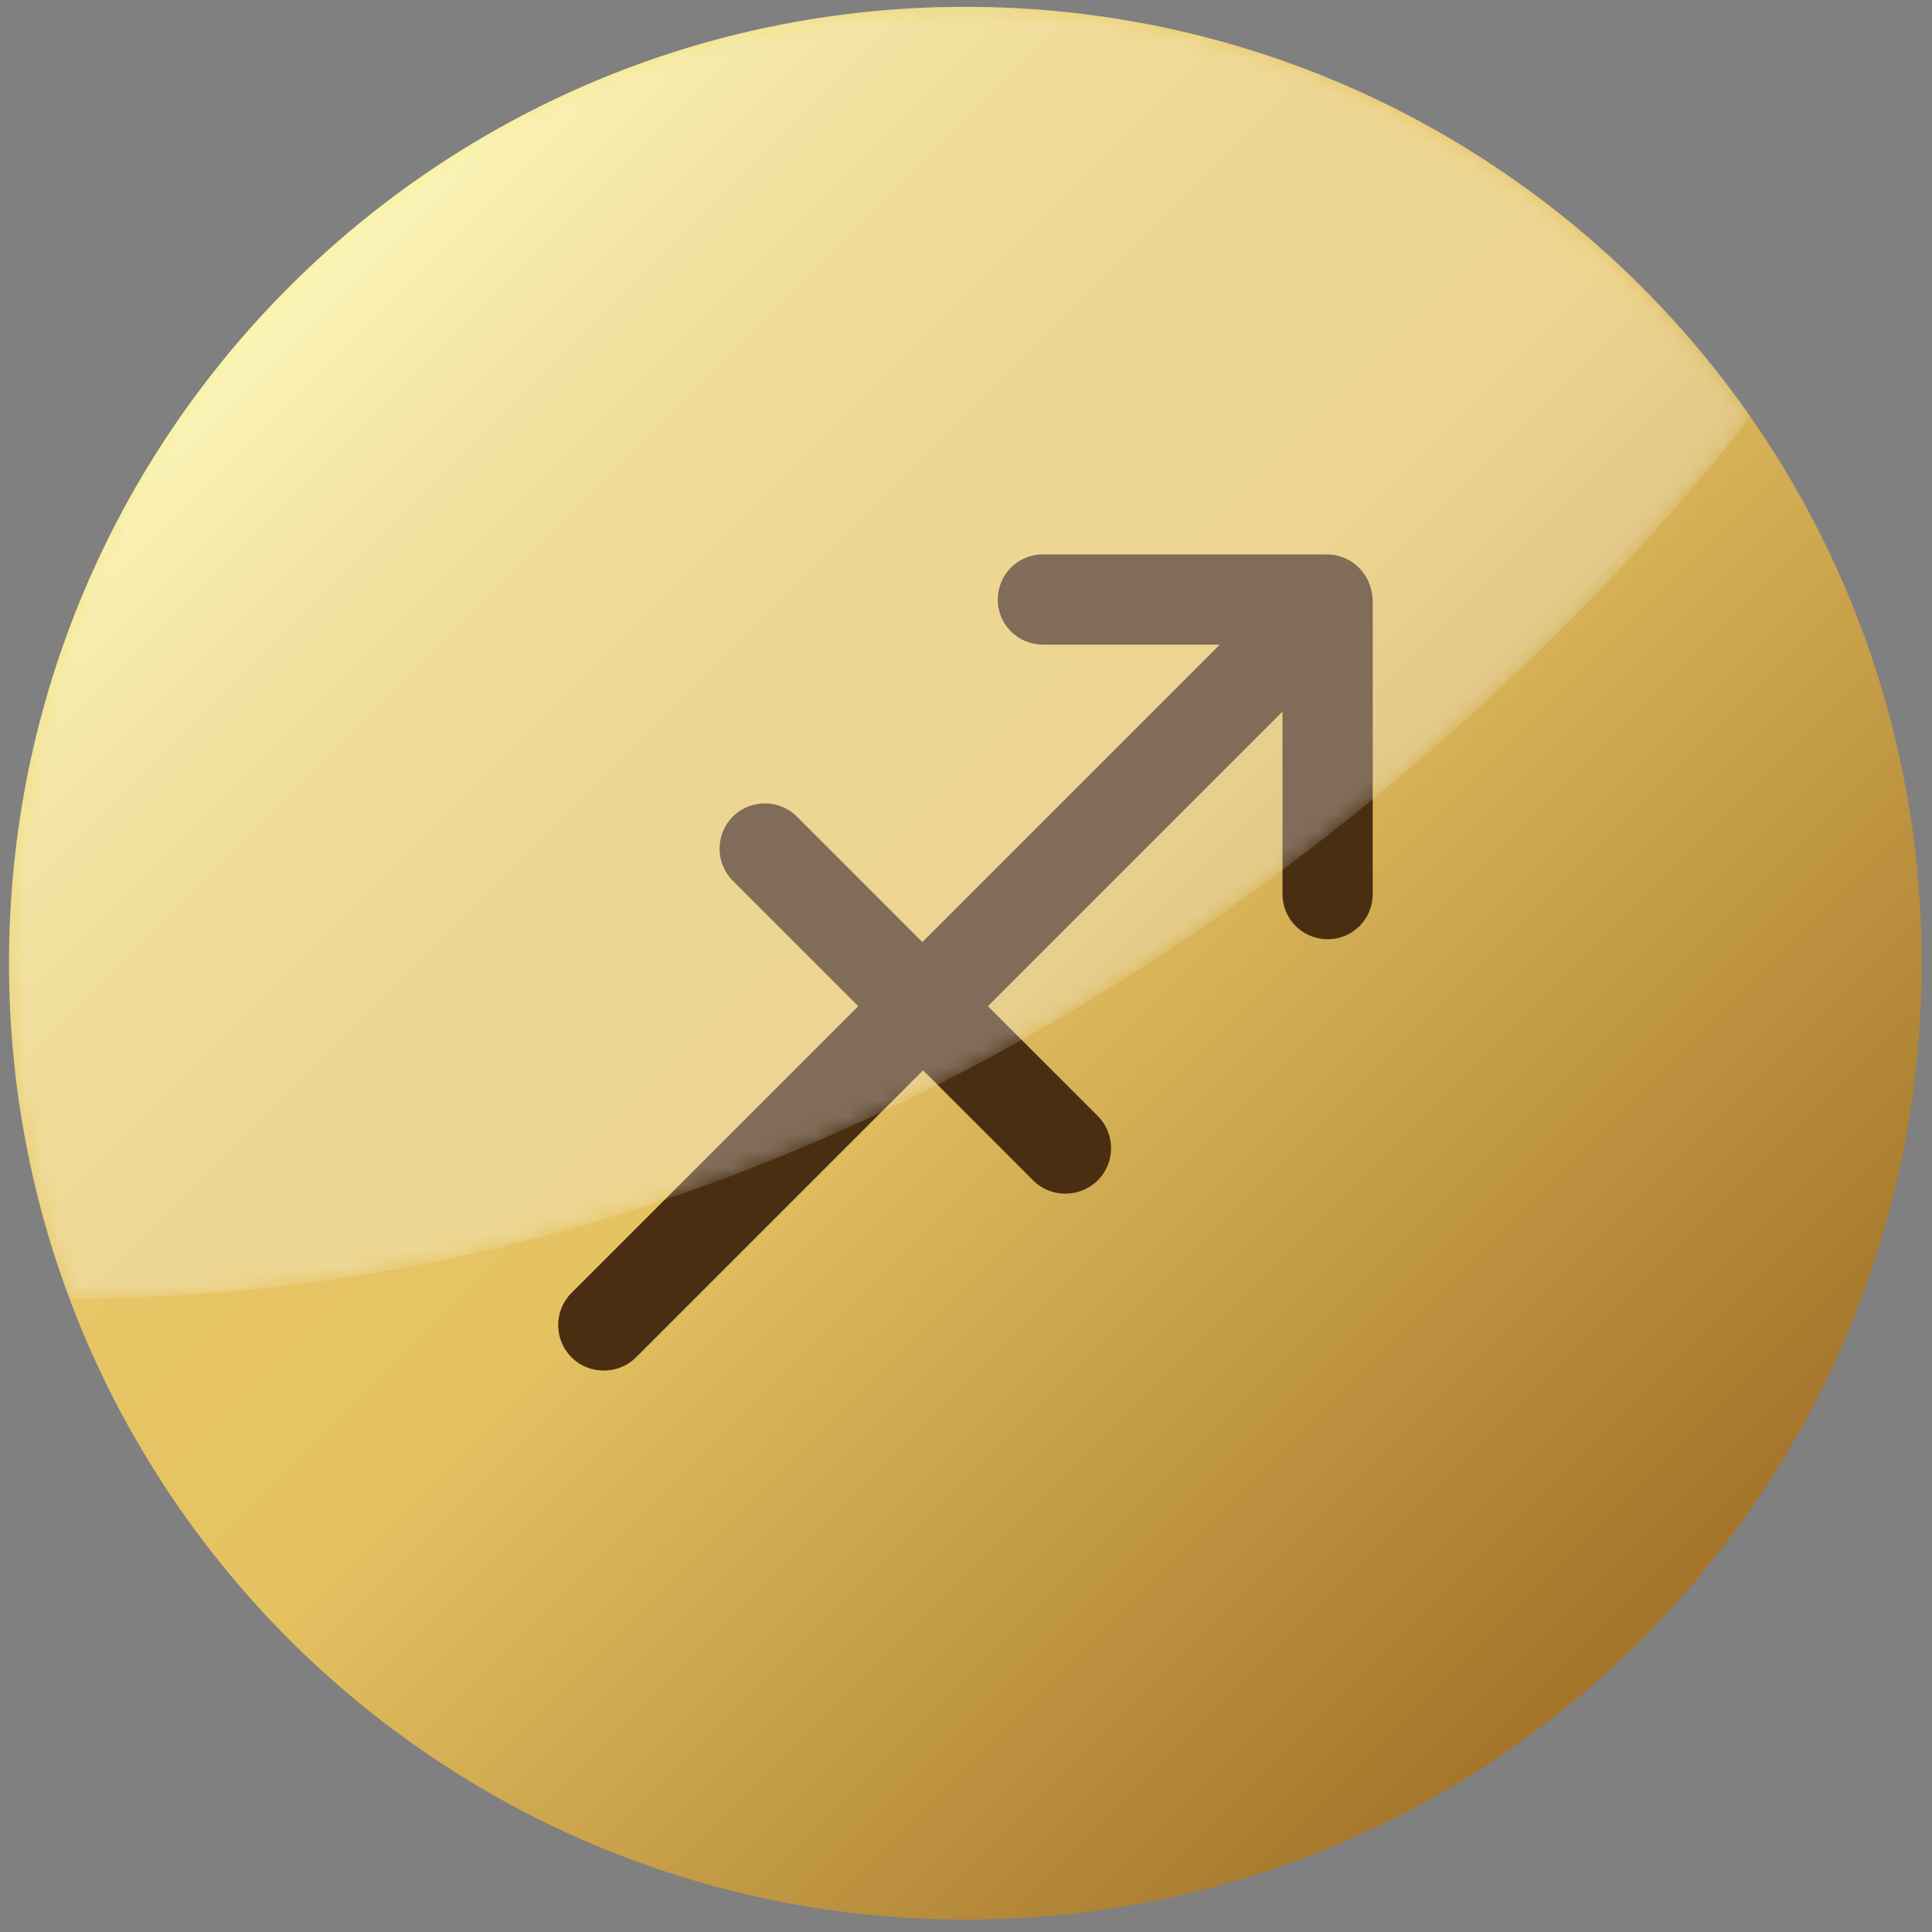 <svg width="115" height="115" viewBox="0 0 115 115" fill="none" xmlns="http://www.w3.org/2000/svg">
<rect x="0" y="0" width="115" height="115" fill="#808080" stroke="none"/>
<path d="M57.462 114.259C88.902 114.259 114.388 88.772 114.388 57.333C114.388 25.893 88.902 0.407 57.462 0.407C26.023 0.407 0.536 25.893 0.536 57.333C0.536 88.772 26.023 114.259 57.462 114.259Z" fill="url(#paint0_linear)"/>
<path d="M78.983 33.002H62.077C60.566 33.002 59.392 34.218 59.392 35.687C59.392 37.197 60.608 38.372 62.077 38.372H72.606L54.903 56.075L47.436 48.607C46.387 47.559 44.667 47.559 43.619 48.607C42.57 49.656 42.57 51.376 43.619 52.425L51.086 59.892L34.012 76.966C32.963 78.014 32.963 79.734 34.012 80.783C34.557 81.328 35.229 81.58 35.942 81.58C36.613 81.58 37.326 81.328 37.871 80.783L54.945 63.709L61.489 70.254C62.035 70.799 62.706 71.051 63.419 71.051C64.09 71.051 64.803 70.799 65.349 70.254C66.397 69.205 66.397 67.485 65.349 66.436L58.805 59.892L76.34 42.357V53.222C76.34 54.732 77.556 55.907 79.025 55.907C80.535 55.907 81.709 54.69 81.709 53.222V35.729C81.667 34.218 80.493 33.002 78.983 33.002Z" fill="#4A2E11"/>
<mask id="mask0" mask-type="alpha" maskUnits="userSpaceOnUse" x="0" y="0" width="105" height="78">
<path d="M57.462 0.407C26 0.407 0.536 25.912 0.536 57.333C0.536 64.338 1.795 71.092 4.144 77.301C65.894 77.301 104.195 24.78 104.195 24.78C93.875 10.013 76.801 0.407 57.462 0.407Z" fill="url(#paint1_linear)"/>
</mask>
<g mask="url(#mask0)">
<path opacity="0.3" d="M57.462 0.407C26 0.407 0.536 25.912 0.536 57.333C0.536 64.338 1.795 71.092 4.144 77.301C65.894 77.301 104.195 24.78 104.195 24.78C93.875 10.013 76.801 0.407 57.462 0.407Z" fill="url(#paint2_linear)"/>
</g>
<defs>
<linearGradient id="paint0_linear" x1="17.104" y1="16.983" x2="96.98" y2="96.86" gradientUnits="userSpaceOnUse">
<stop stop-color="#F9F29C"/>
<stop offset="0.03" stop-color="#F6EA92"/>
<stop offset="0.115" stop-color="#EED97D"/>
<stop offset="0.209" stop-color="#E9CD6E"/>
<stop offset="0.319" stop-color="#E6C565"/>
<stop offset="0.48" stop-color="#E5C362"/>
<stop offset="1" stop-color="#A4752B"/>
</linearGradient>
<linearGradient id="paint1_linear" x1="25.542" y1="21.809" x2="64.907" y2="61.174" gradientUnits="userSpaceOnUse">
<stop/>
<stop offset="0.103" stop-color="#050505"/>
<stop offset="0.226" stop-color="#141414"/>
<stop offset="0.361" stop-color="#2C2C2C"/>
<stop offset="0.503" stop-color="#4E4E4E"/>
<stop offset="0.651" stop-color="#7A7A7A"/>
<stop offset="0.805" stop-color="#B0B0B0"/>
<stop offset="0.96" stop-color="#EEEEEE"/>
<stop offset="1" stop-color="white"/>
</linearGradient>
<linearGradient id="paint2_linear" x1="25.542" y1="21.809" x2="64.907" y2="61.174" gradientUnits="userSpaceOnUse">
<stop stop-color="white"/>
<stop offset="1" stop-color="white"/>
</linearGradient>
</defs>
</svg>
